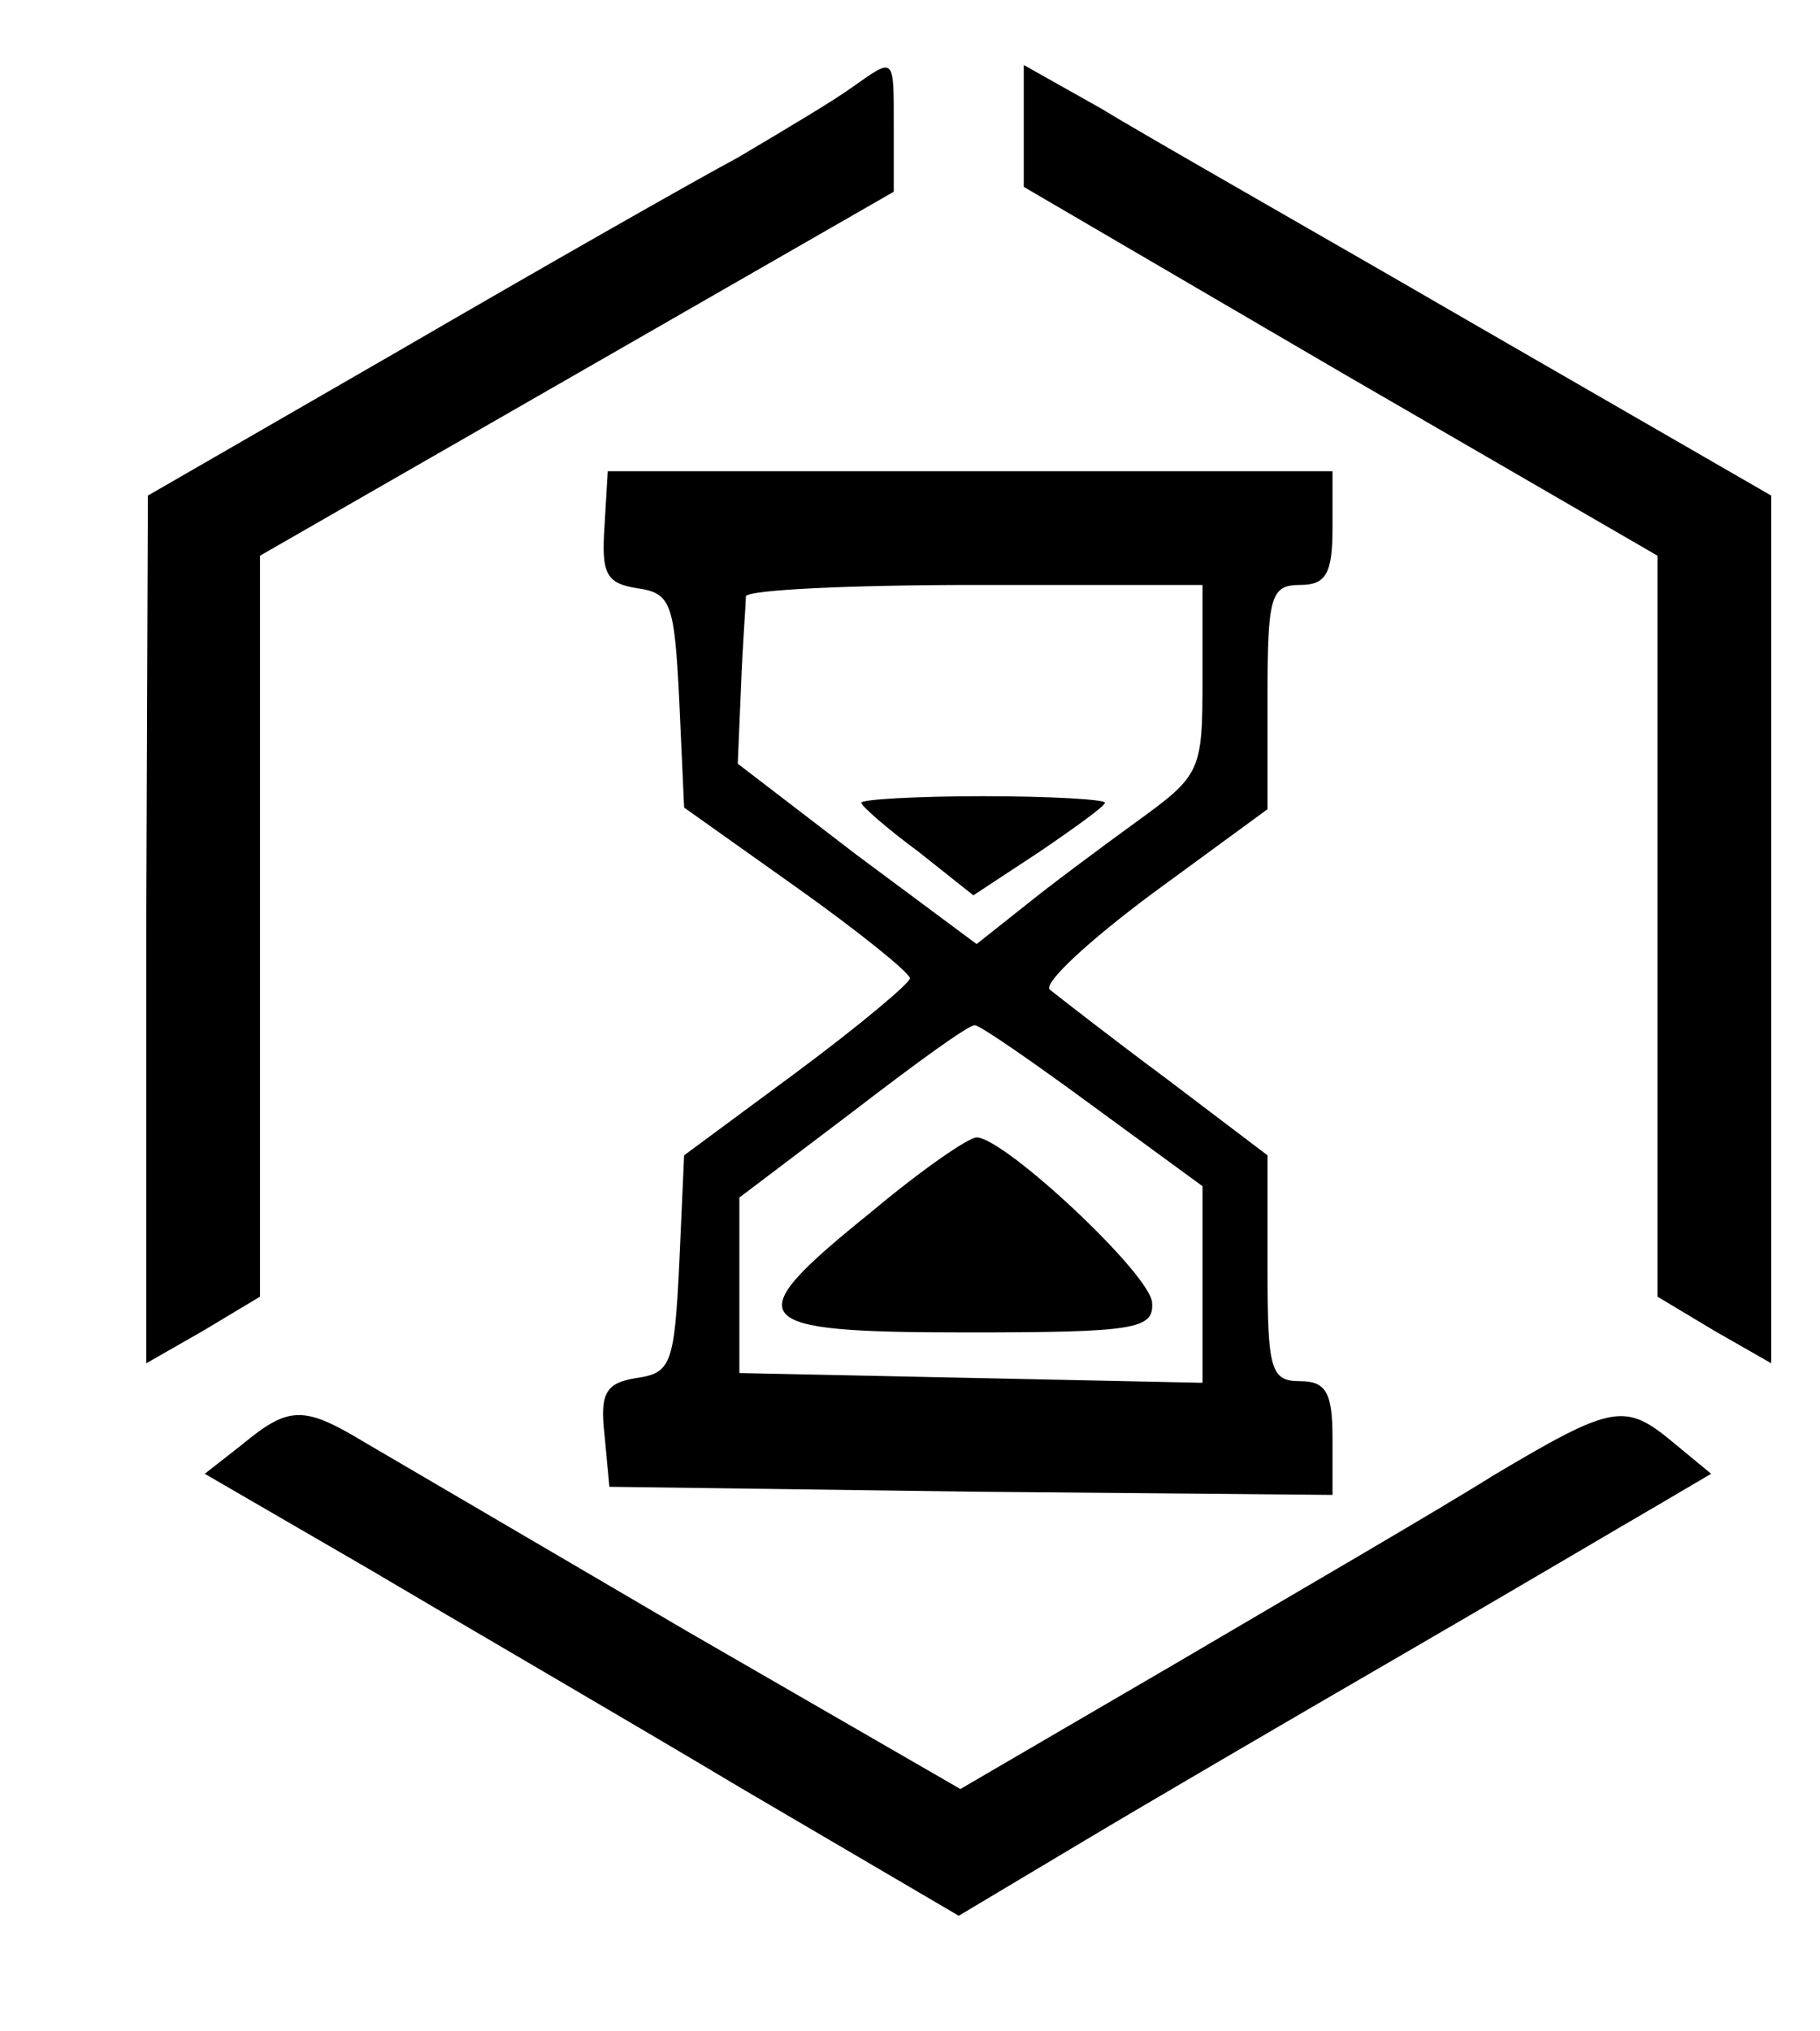 <?xml version="1.0" standalone="no"?>
<!DOCTYPE svg PUBLIC "-//W3C//DTD SVG 20010904//EN"
 "http://www.w3.org/TR/2001/REC-SVG-20010904/DTD/svg10.dtd">
<svg version="1.0" xmlns="http://www.w3.org/2000/svg"
 width="112pt" height="125pt" viewBox="0 0 112 125"
 preserveAspectRatio="xMidYMid meet">
<g transform="translate(0,125) scale(0.1,-0.1)" stroke="none">
<path d="M524 1196 c-11 -8 -43 -27 -70 -43 -28 -15 -121 -68 -207 -118 l-156
-90 -1 -267 0 -267 35 20 35 21 0 228 0 228 195 112 195 112 0 39 c0 45 1 44
-26 25z"/>
<path d="M630 1172 l0 -37 195 -114 195 -113 0 -228 0 -228 35 -21 35 -20 0
267 0 267 -182 105 c-100 58 -204 117 -230 133 l-48 27 0 -38z"/>
<path d="M372 926 c-2 -29 1 -35 20 -38 21 -3 23 -9 26 -69 l3 -66 69 -49 c38
-27 69 -52 70 -56 0 -3 -31 -29 -70 -58 l-69 -51 -3 -67 c-3 -61 -5 -67 -26
-70 -19 -3 -23 -9 -20 -35 l3 -32 223 -3 222 -2 0 35 c0 28 -4 35 -20 35 -18
0 -20 7 -20 69 l0 70 -62 47 c-35 26 -67 51 -72 55 -4 4 24 30 63 59 l71 52 0
69 c0 62 2 69 20 69 16 0 20 7 20 35 l0 35 -223 0 -223 0 -2 -34z m368 -94 c0
-57 -1 -59 -41 -88 -22 -16 -53 -39 -69 -52 l-29 -23 -74 55 -73 56 2 47 c1
27 3 51 3 56 1 4 64 7 141 7 l140 0 0 -58z m-67 -263 l67 -49 0 -60 0 -61
-142 3 -143 3 0 54 0 54 70 53 c39 30 72 54 75 53 3 0 35 -22 73 -50z"/>
<path d="M530 756 c0 -2 16 -16 35 -30 l34 -27 41 27 c22 15 40 28 40 30 0 2
-34 4 -75 4 -41 0 -75 -2 -75 -4z"/>
<path d="M536 504 c-83 -67 -78 -74 59 -74 103 0 115 2 114 18 0 17 -91 102
-108 102 -5 0 -34 -20 -65 -46z"/>
<path d="M149 361 l-23 -18 100 -58 c54 -32 159 -93 231 -136 l133 -78 72 43
c40 24 129 76 198 116 69 40 140 82 159 93 l34 20 -23 19 c-30 25 -37 24 -111
-20 -35 -22 -123 -73 -196 -116 l-132 -77 -168 97 c-92 54 -181 106 -198 116
-38 23 -47 23 -76 -1z"/>
</g>
</svg>

